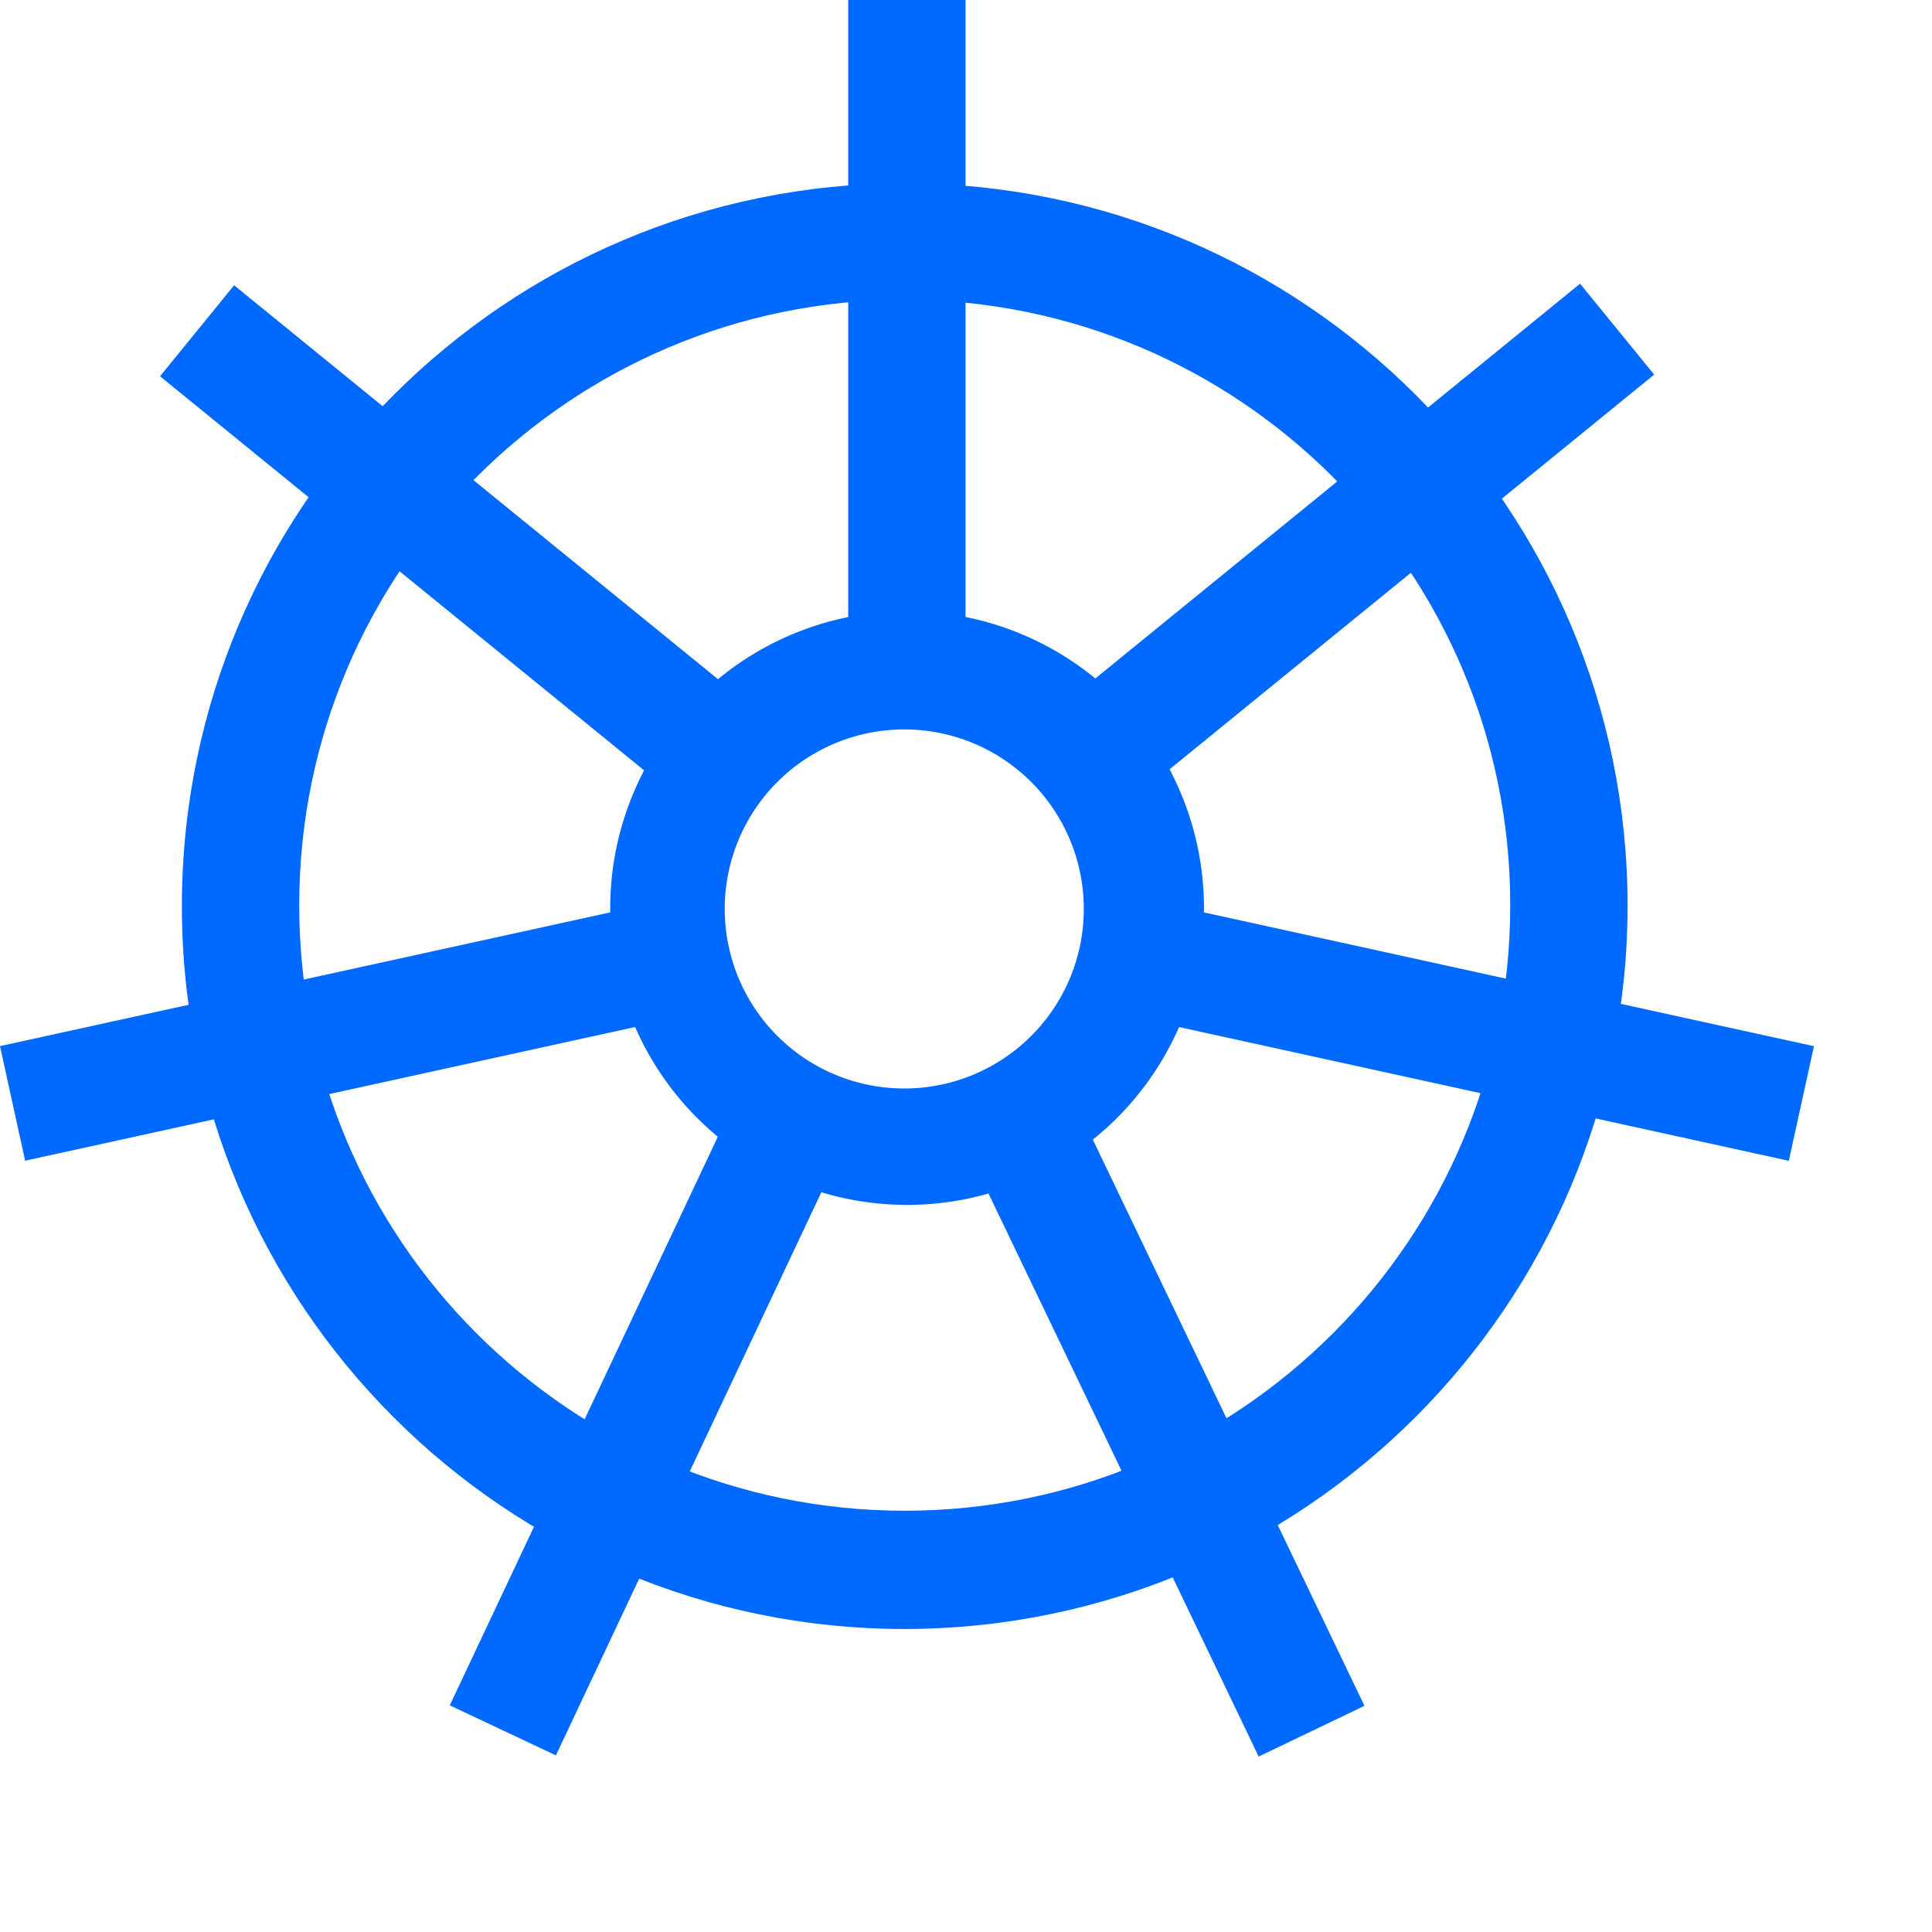 <svg xmlns="http://www.w3.org/2000/svg" width="41" height="41" viewBox="0 0 41 41" aria-hidden="true" class="www-Icon www-Icon--xlarge"><g fill="#0069FF" fill-rule="nonzero"><path d="M19.2 34.57c-8.472 0-15.34-6.868-15.34-15.34S10.728 3.89 19.2 3.89s15.34 6.868 15.34 15.34c-.011 8.467-6.873 15.329-15.34 15.34zm0-28.21c-7.097 0-12.85 5.753-12.85 12.85 0 7.097 5.753 12.85 12.85 12.85 7.097 0 12.85-5.753 12.85-12.85 0-7.097-5.753-12.85-12.85-12.85z"></path><path d="M19.25 25.57a6.3 6.3 0 1 1 0-12.6 6.3 6.3 0 0 1 0 12.6zm0-10.09A3.81 3.81 0 1 0 23 19.31a3.81 3.81 0 0 0-3.75-3.83z"></path><path d="M18 0h2.49v14.11H18V0zM3.396 7.985l1.572-1.931 10.973 8.933-1.572 1.931L3.396 7.985zm19.164 6.97L33.532 6.02l1.572 1.93-10.972 8.936-1.572-1.93zm1.6 6.652l.533-2.432 13.802 3.027-.534 2.432-13.802-3.027zM0 22.2l13.803-3.025.533 2.432L.533 24.632 0 22.2zm20.452 2.031l2.245-1.077L28.956 36.2l-2.245 1.077-6.26-13.046zM9.545 36.19l6.153-13.052 2.252 1.061-6.153 13.053-2.252-1.062z"></path></g></svg>
